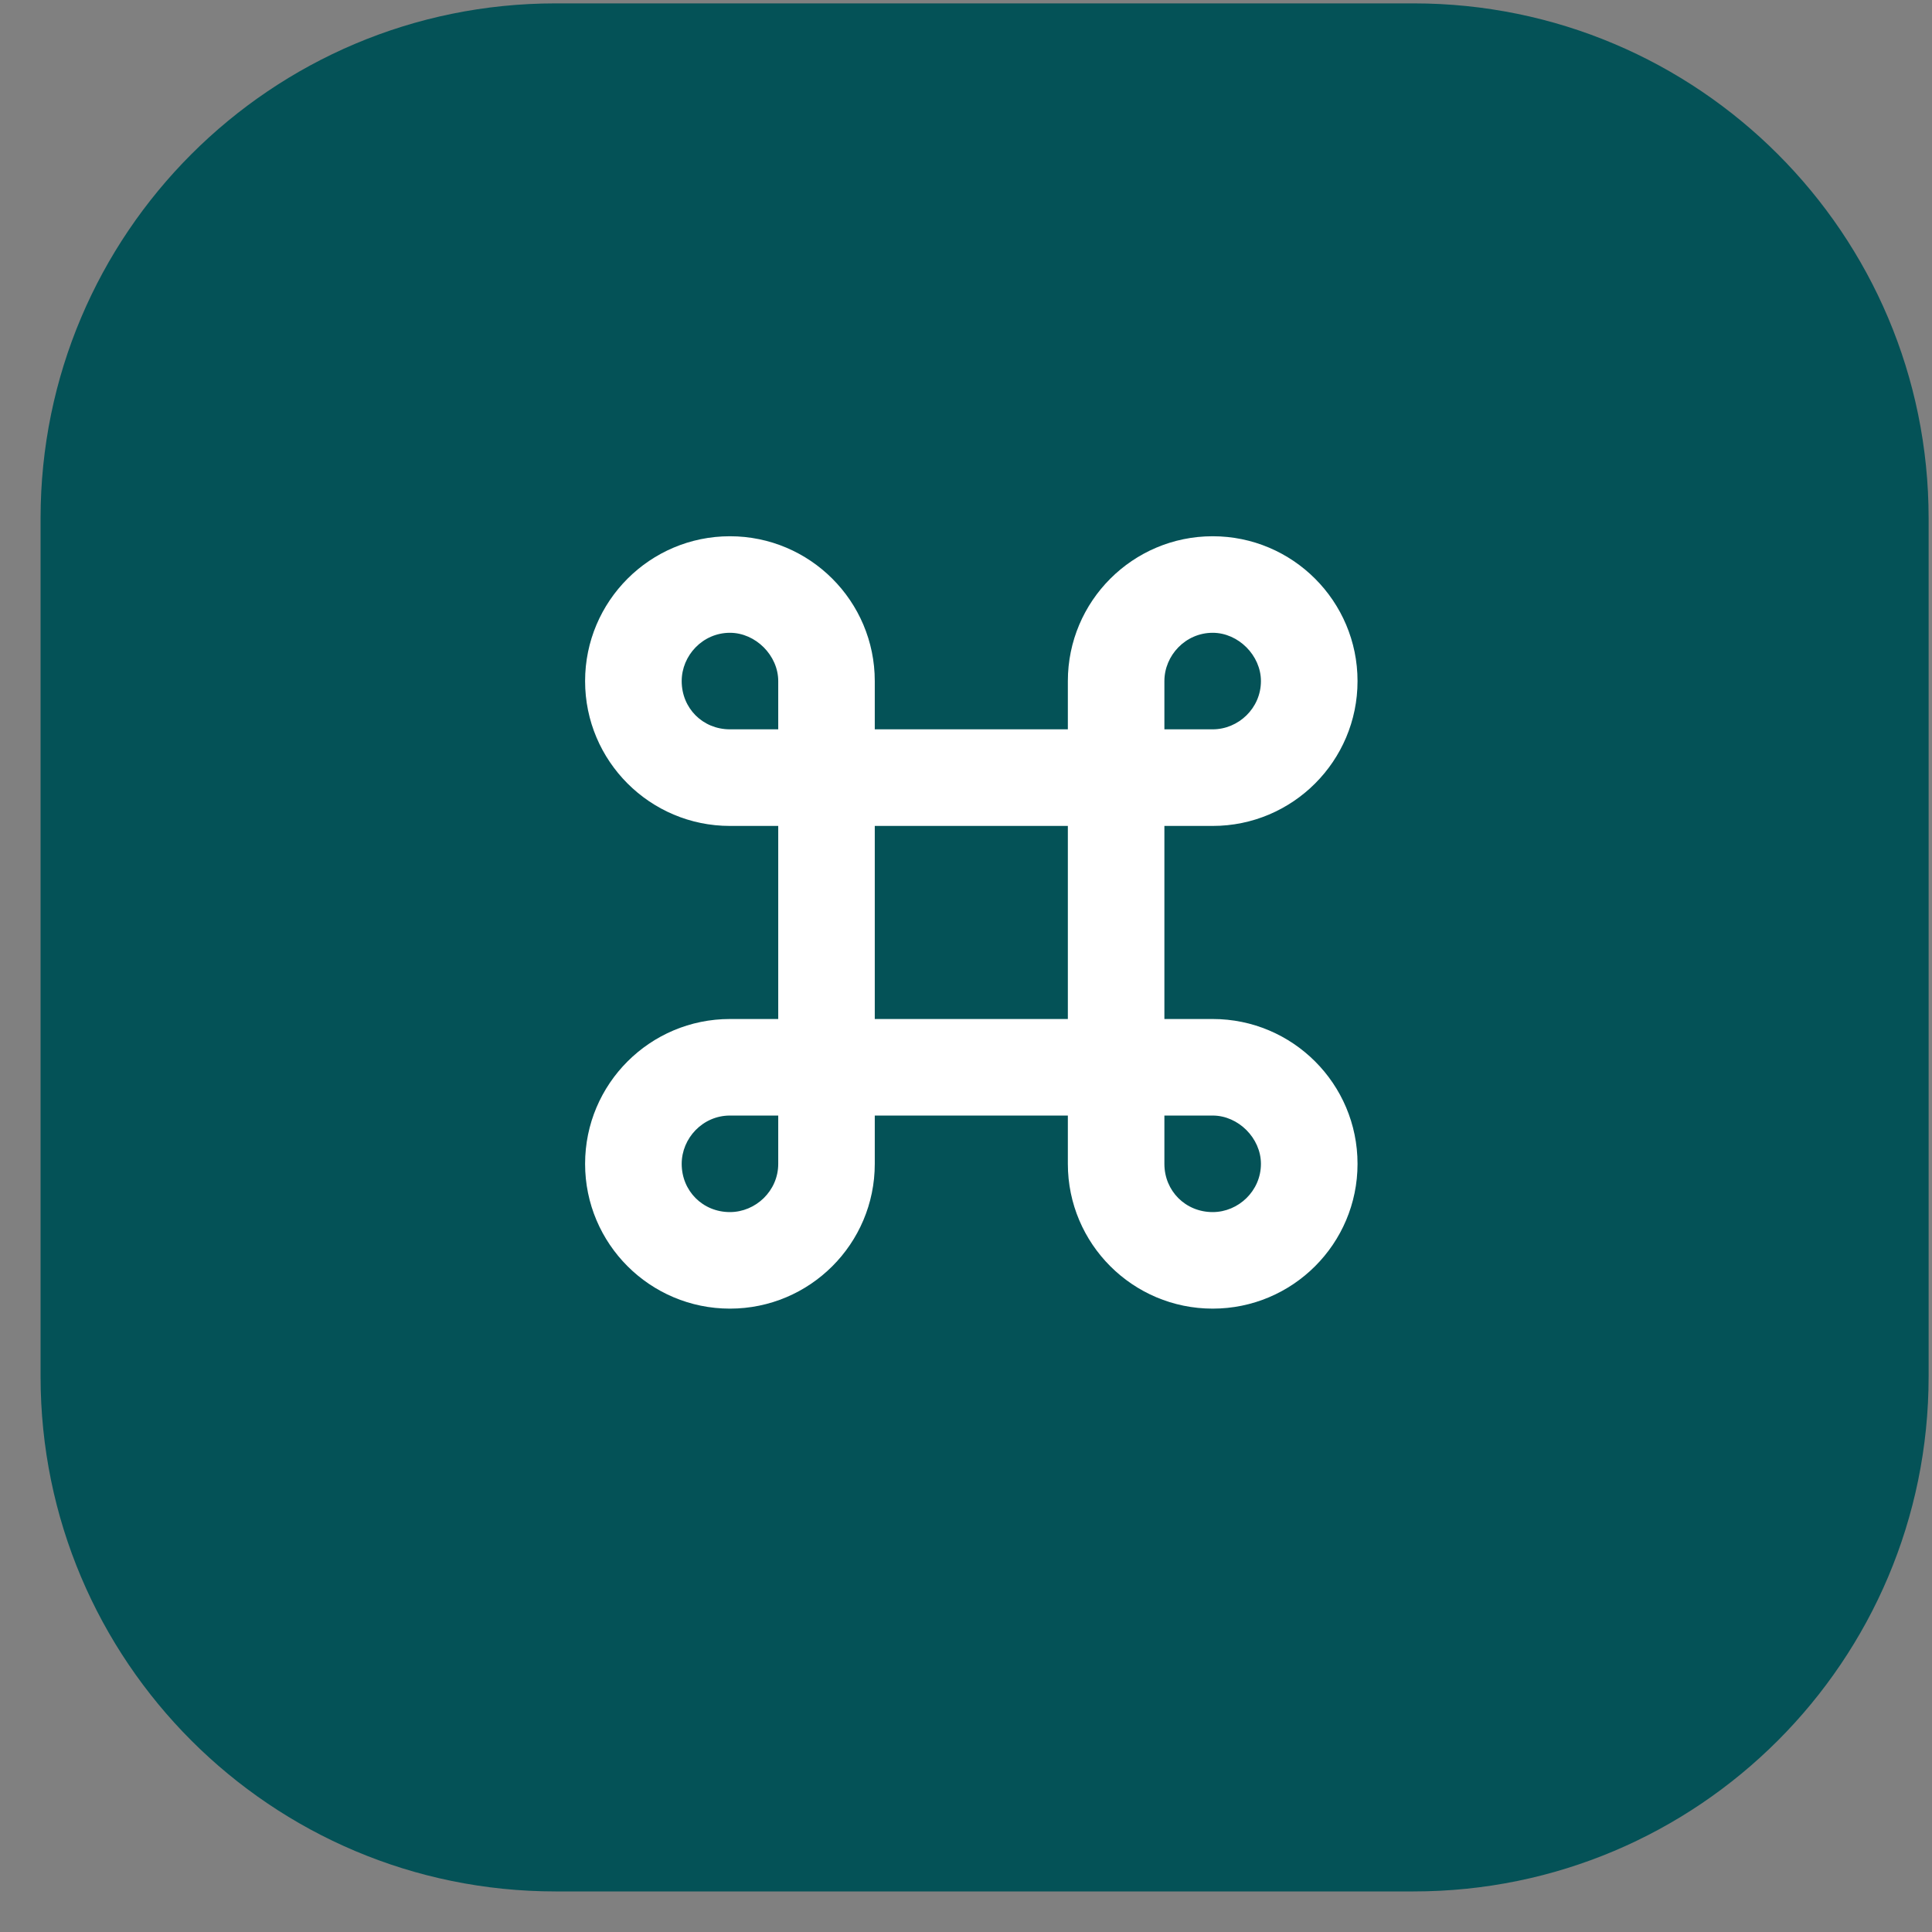 <svg width="32" height="32" viewBox="0 0 32 32" fill="none" xmlns="http://www.w3.org/2000/svg">
<rect x="0" y="0" width="32" height="32" fill="#808080" stroke="none"/>
<path d="M0.672 8.584C0.672 3.874 4.49 0.056 9.201 0.056H23.415C28.126 0.056 31.944 3.874 31.944 8.584V22.799C31.944 27.509 28.126 31.328 23.415 31.328H9.201C4.49 31.328 0.672 27.509 0.672 22.799V8.584Z" fill="#045257"/>
<path d="M9.691 11.281C9.691 9.957 10.766 8.882 12.09 8.882C13.414 8.882 14.489 9.957 14.489 11.281V12.08H17.687V11.281C17.687 9.957 18.762 8.882 20.086 8.882C21.41 8.882 22.485 9.957 22.485 11.281C22.485 12.605 21.41 13.68 20.086 13.68H19.286V16.878H20.086C21.41 16.878 22.485 17.952 22.485 19.277C22.485 20.601 21.41 21.675 20.086 21.675C18.762 21.675 17.687 20.601 17.687 19.277V18.477H14.489V19.277C14.489 20.601 13.414 21.675 12.09 21.675C10.766 21.675 9.691 20.601 9.691 19.277C9.691 17.952 10.766 16.878 12.09 16.878H12.89V13.68H12.09C10.766 13.68 9.691 12.605 9.691 11.281ZM12.89 12.08V11.281C12.89 10.856 12.515 10.481 12.09 10.481C11.64 10.481 11.291 10.856 11.291 11.281C11.291 11.731 11.64 12.08 12.09 12.08H12.89ZM14.489 16.878H17.687V13.68H14.489V16.878ZM12.89 18.477H12.09C11.64 18.477 11.291 18.852 11.291 19.277C11.291 19.726 11.64 20.076 12.09 20.076C12.515 20.076 12.89 19.726 12.89 19.277V18.477ZM19.286 18.477V19.277C19.286 19.726 19.636 20.076 20.086 20.076C20.511 20.076 20.885 19.726 20.885 19.277C20.885 18.852 20.511 18.477 20.086 18.477H19.286ZM19.286 12.08H20.086C20.511 12.08 20.885 11.731 20.885 11.281C20.885 10.856 20.511 10.481 20.086 10.481C19.636 10.481 19.286 10.856 19.286 11.281V12.08Z" fill="white"/>
</svg>

